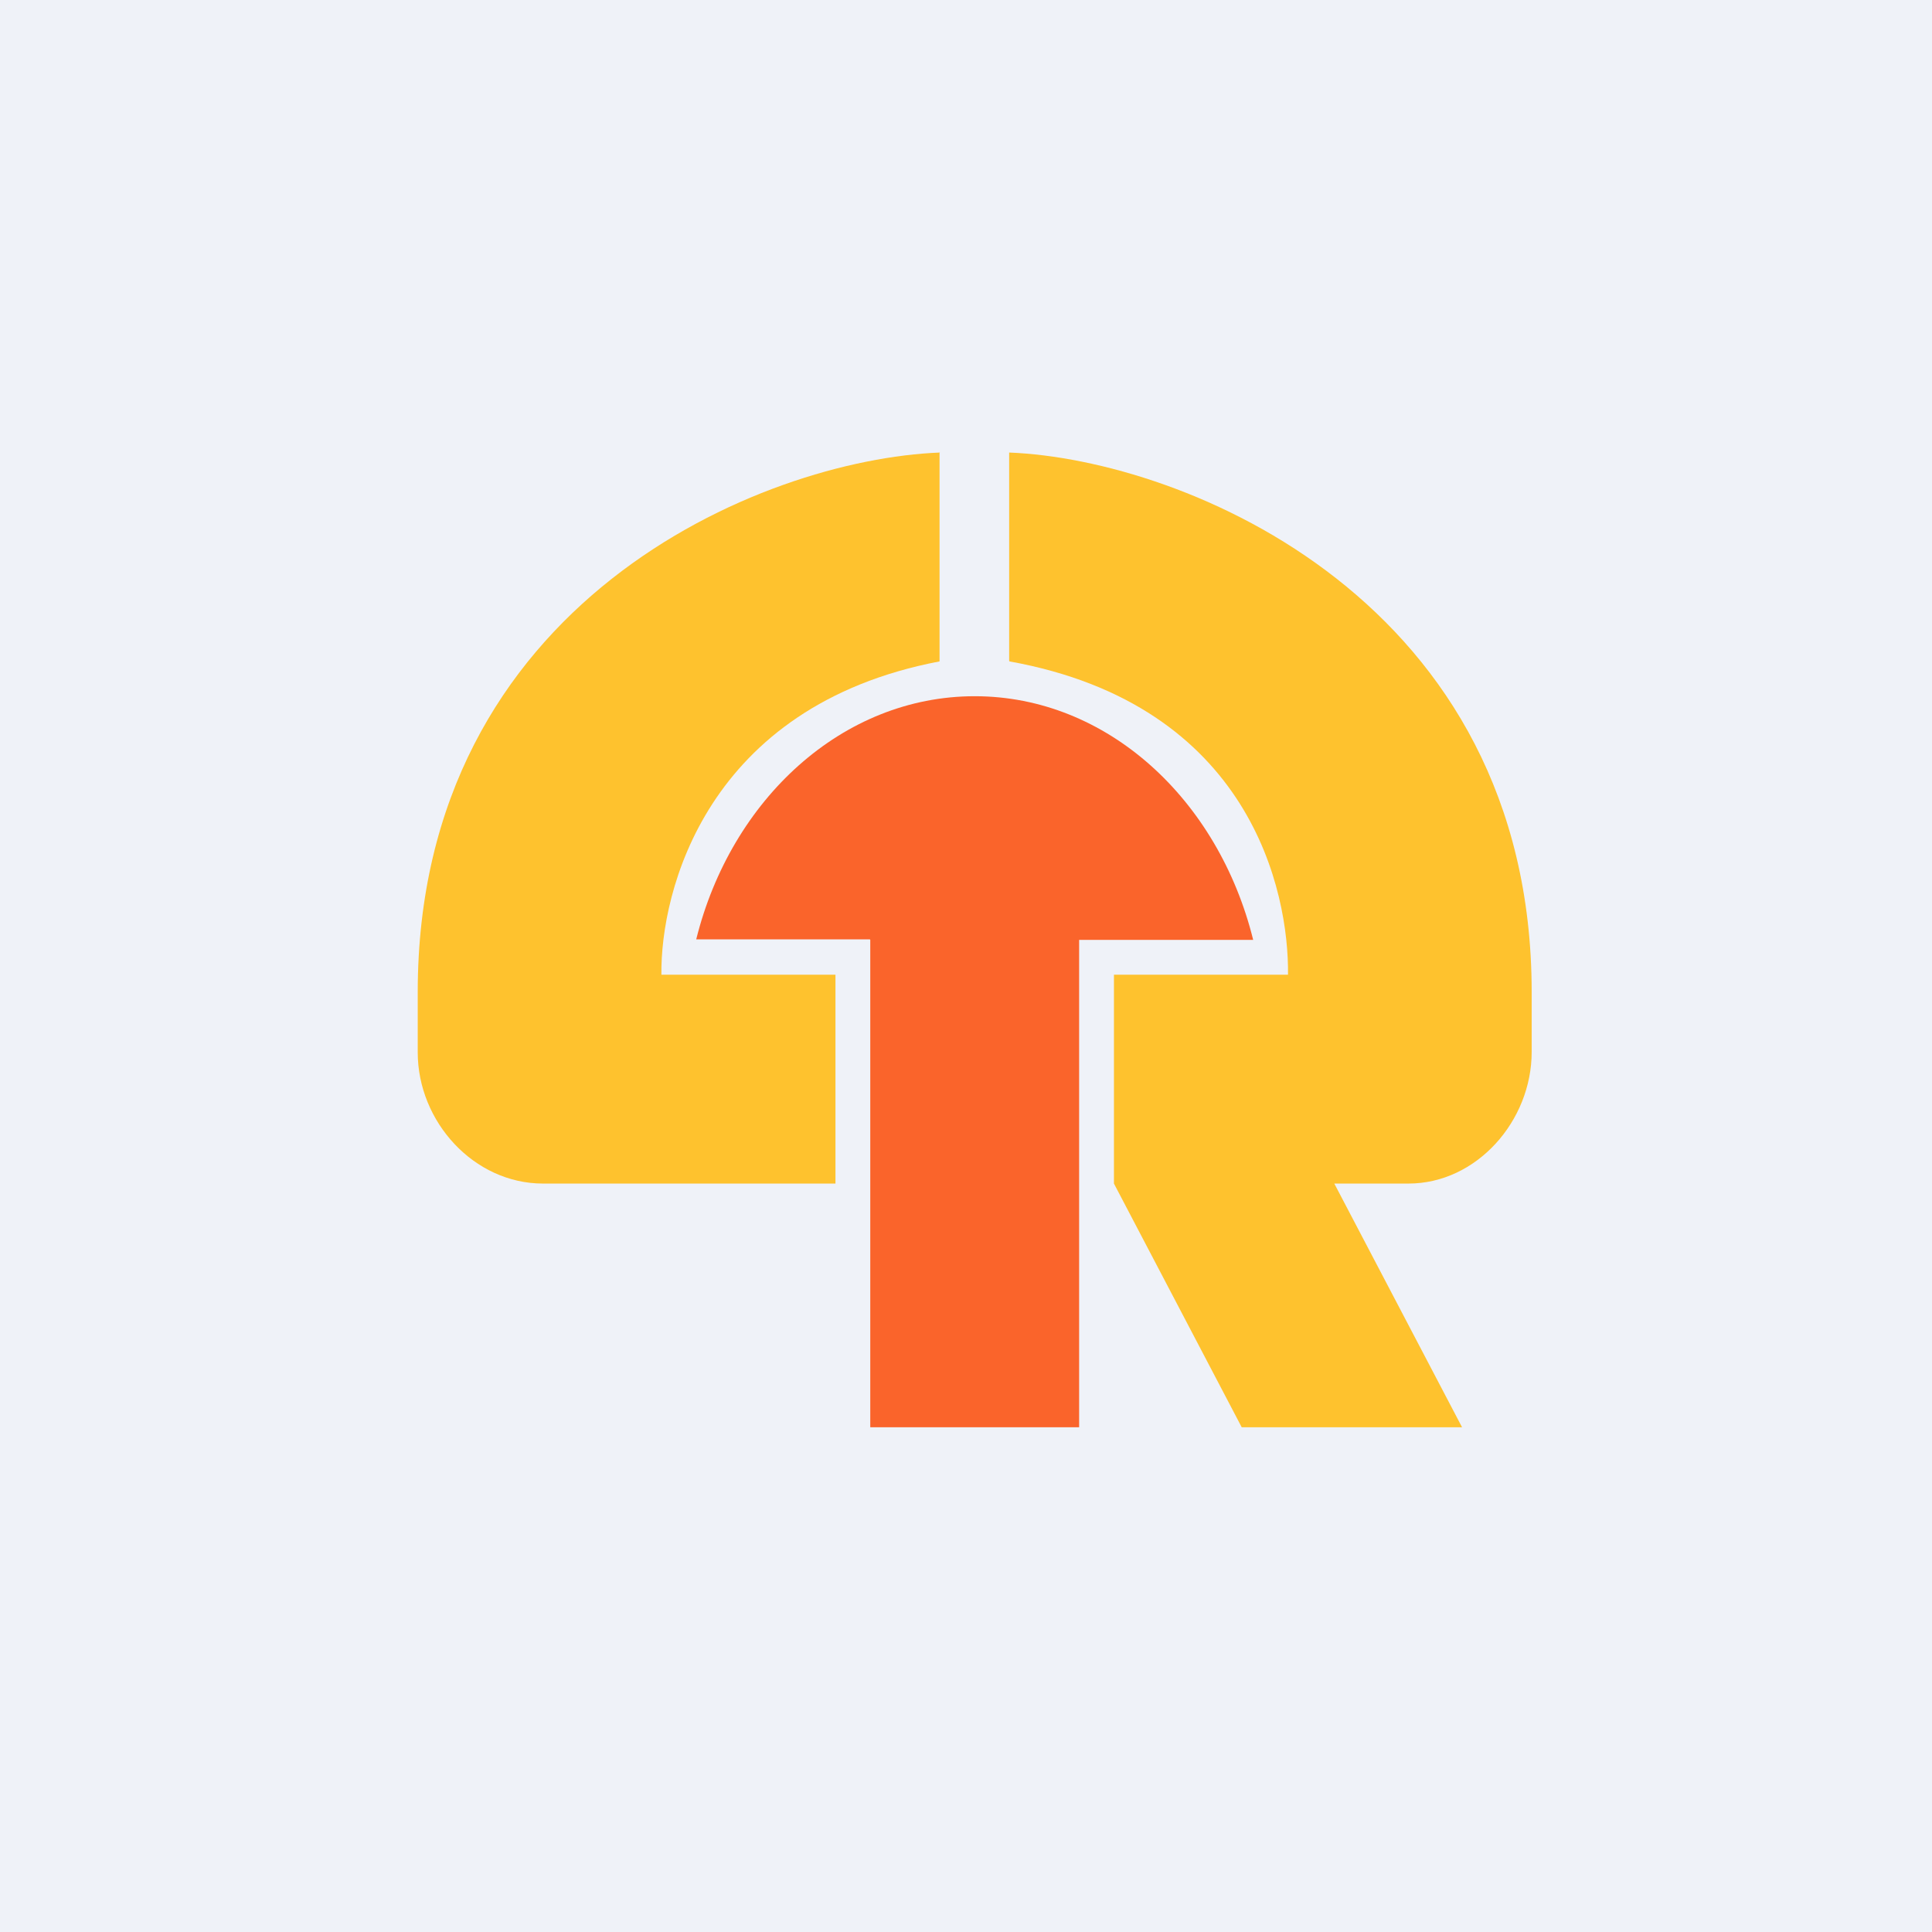 <?xml version="1.0" encoding="UTF-8"?>
<!-- generated by Finnhub -->
<svg viewBox="0 0 55.5 55.5" xmlns="http://www.w3.org/2000/svg">
<path d="M 0,0 H 55.5 V 55.5 H 0 Z" fill="rgb(239, 242, 248)"/>
<path d="M 26.99,12.985 V 19 C 20.28,20.28 18.97,25.62 19,28 H 24 V 34 H 15.6 C 13.61,34 12,32.22 12,30.23 V 28.5 C 12,17.3 21.87,13.2 27,13 Z" fill="rgb(254, 194, 46)"/>
<path d="M 24.99,26.985 H 20 C 21,22.96 24.2,20 28,20 S 35,22.96 36,27 H 31 V 41 H 25 V 27 Z" fill="rgb(250, 100, 43)"/>
<path d="M 28.99,18.985 V 13 C 34.04,13.2 44,17.28 44,28.5 V 30.22 C 44,32.2 42.42,34 40.46,34 H 38.33 L 42,41 H 35.67 L 32,34 V 28 H 37 C 37.03,25.62 35.93,20.25 29,19 Z" fill="rgb(254, 194, 46)"/>
</svg>
